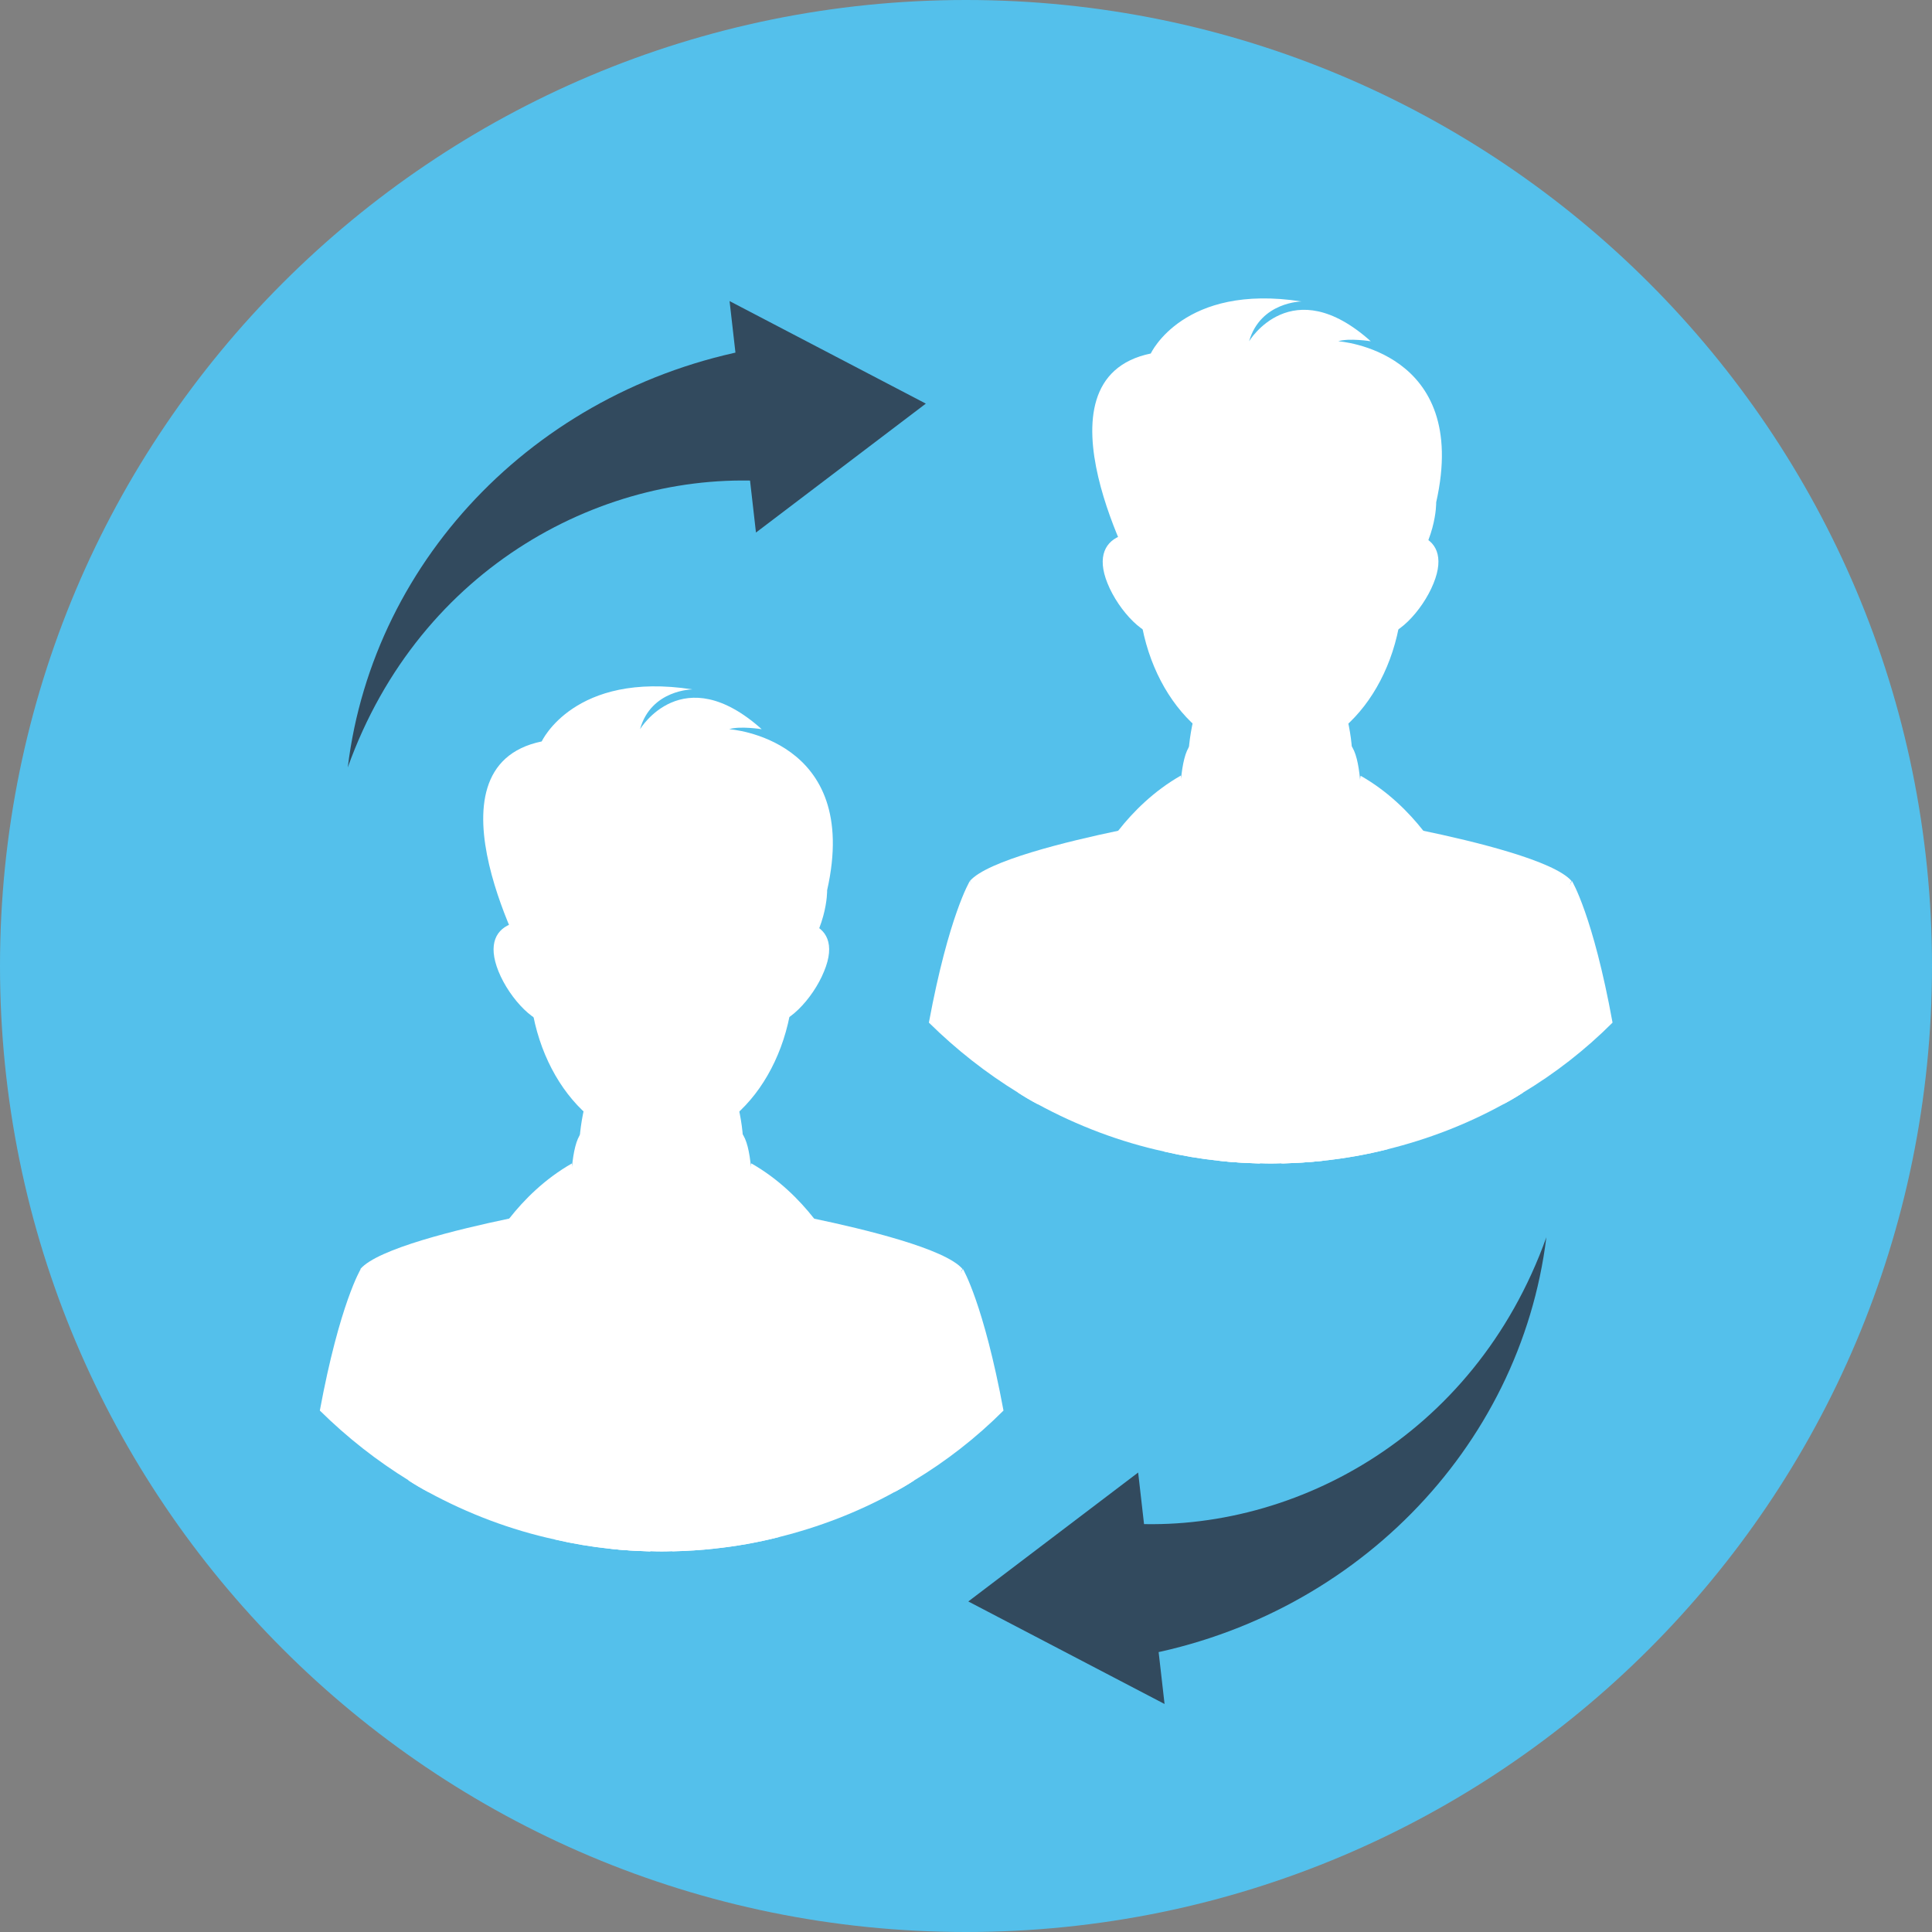 <?xml version="1.0" encoding="iso-8859-1"?>
<!-- Generator: Adobe Illustrator 19.0.0, SVG Export Plug-In . SVG Version: 6.00 Build 0)  -->
<svg xmlns="http://www.w3.org/2000/svg" xmlns:xlink="http://www.w3.org/1999/xlink" version="1.1" id="Layer_1" x="0px" y="0px" viewBox="0 0 505 505" style="enable-background:new 0 0 505 505;" xml:space="preserve">
<rect x="0" y="0" width="505" height="505" fill="#808080" stroke="none"/>
<path style="fill:#54C0EB;" d="M0,252.5C0,113,113,0,252.5,0C391.9,0,505,113,505,252.5S391.9,505,252.5,505C113,505,0,392,0,252.5z  "/>
<g>
	<path style="fill:#FFFFFF;" d="M262.3,368.7c-7.2,7.2-15.1,13.3-23.4,18.3c-1.7,1.1-3.4,2.1-5.1,3l-3.8-23.5l21.5-34.5   c0.1-0.1,0.1-0.2,0.1-0.2c0.1-0.1,0.1-0.1,0.1-0.1S257.1,340.7,262.3,368.7z"/>
	<path style="fill:#FFFFFF;" d="M214.2,388.7c-1.9,4.6-5.4,8.3-9,11.6c-0.6,0.5-1.1,1-1.7,1.5c-5.5,1.4-11.2,2.4-16.9,3   c-3.5,0.4-7.1,0.6-10.7,0.7h-0.2c-1.8,0.1-3.7,0.1-5.5,0H170c-3.6-0.1-7.2-0.3-10.7-0.7c-4.7-0.5-9.5-1.3-14.2-2.4   c-1.9-6.6-1.9-13.8-1.9-20.7v-3.1c0-14.6,0.1-29.1,0.1-43.7c0-2.9,0-5.8,0.7-8.6c0.2-0.6,0.3-1.1,0.6-1.6c1-2.6,2.6-4.8,4.6-6.7   c0.7-0.7,1.5-1.3,2.3-1.9c1-0.7,1.9-1.4,3-1.9c1.7-1,3.5-1.7,5.3-2.3c1.3-0.5,2.7-0.8,4.1-1c3.4-0.6,7-0.8,10.4-0.1   c3.2,0.7,6.2,2.2,9,3.9c0.2,0.1,0.4,0.2,0.6,0.4c1.7,1,3.4,2.2,5,3.4c1.5,1.1,3,2.3,4.5,3.6c1.1,1,2.1,1.9,3,3   c1.5,1.5,2.8,3.1,4.1,4.9c1.5,2.1,2.9,4.4,4.1,6.8c0.3,0.7,0.6,1.4,0.9,2.1c0.1,0.1,0.2,0.3,0.2,0.5c1.3,3.1,2.1,6.3,3.1,9.6   c0.7,2.5,1.4,5,2.1,7.5c0.7,2.3,1.4,4.7,2.1,7.1C215.1,371.7,217.4,380.7,214.2,388.7z"/>
	<path style="fill:#FFFFFF;" d="M172.9,262.1c-11.9,0-21.5,23.3-21.5,38.3c0,8.8,3.3,16.7,8.4,21.6c0.6-0.1,1.6-0.2,1.8-0.2   c1,0,2,0.1,3,0.4c0.9,0.3,1.9,0.6,2.7,1.1c0.2,0.1,0.7,0.4,1.1,0.7c0.2,0.1,0.4,0.2,0.6,0.3c0.6,0.3,1.1,0.6,1.7,1   c0.4,0.3,0.9,0.6,1.3,0.9c0.3,0.1,0.5,0.3,0.7,0.5h0.1c0.6-0.5,1.4-1,2-1.4c0.4-0.2,0.8-0.4,1.2-0.6c0.6-0.3,0.9-0.4,1.2-0.6   c0.3-0.4,2.8-1.3,3-1.4c1.6-0.5,3-0.4,4.6-0.1c0.1,0,0.1,0,0.2,0c5.6-4.9,9.3-13.1,9.3-22.4C194.4,285.3,184.7,262.1,172.9,262.1z"/>
	<path style="fill:#FFFFFF;" d="M115.8,366.5L112,390c-1.7-0.9-3.4-1.9-5.1-3c-8.3-5.1-16.1-11.2-23.3-18.3c5.2-28,10.7-37,10.7-37   s0,0.1,0.1,0.1c0,0.1,0.1,0.1,0.1,0.2L115.8,366.5z"/>
	<path style="fill:#FFFFFF;" d="M169.2,403.2c0.3,0.7,0.6,1.5,0.9,2.3h-0.2c-3.6-0.1-7.2-0.3-10.7-0.7c-4.7-0.5-9.5-1.3-14.2-2.4   c-11.5-2.5-22.6-6.7-33.1-12.4c-1.7-0.9-3.4-1.9-5.1-3c-2.7-29.5-11.4-52.2-12.4-55c-0.1-0.1-0.1-0.2-0.1-0.2   c-0.1-0.1-0.1-0.1-0.1-0.1c4.5-5.3,25.6-10.4,39-13.2c6.7-1.4,11.5-2.3,11.5-2.3l-0.4,7.3l0.2,1.3l4.5,28.6c0,0,11.4,27,20.1,49.6   C169.2,403,169.2,403.1,169.2,403.2z"/>
	<path style="fill:#FFFFFF;" d="M169.2,403.2c0.2,0.8,0.5,1.6,0.7,2.3c-3.6-0.1-7.2-0.3-10.7-0.7c-5.1-6.3-10.8-15-16-26.2   c-4.5-9.9-8.6-21.9-11.6-36.3l9.2-3.2l-13.5-11.3c0,0,1.9-4.2,5.9-9.4c3.7-4.7,9.1-10.2,16.3-14.3v0.1v0.1   c0.2,0.9,0.9,5.3,1.9,11.8c0.6,3.8,1.4,8.3,2.2,13.3c0,0,0,0,0,0.1c3.9,21.9,9.8,53.2,15.5,73.5C169.2,403,169.2,403.1,169.2,403.2   z"/>
	<path style="fill:#FFFFFF;" d="M172.9,326.9c0,0-15.5-10.6-22.6,9.3c0,0-3.5-33.7,1.6-40C151.8,296.1,156.8,313.4,172.9,326.9z"/>
	<path style="fill:#FFFFFF;" d="M251.6,331.7c0,0,0,0.1-0.1,0.1c0,0.1-0.1,0.1-0.1,0.2c-1.1,2.9-9.8,25.5-12.5,55   c-1.7,1.1-3.4,2.1-5.1,3c-9.6,5.3-19.8,9.2-30.3,11.8c-5.5,1.4-11.2,2.4-16.9,3c-3.5,0.4-7.1,0.6-10.7,0.7h-0.2   c0.3-0.8,0.6-1.6,0.9-2.3c0-0.1,0.1-0.1,0.1-0.2c8.7-22.6,20.1-49.6,20.1-49.6l3.7-23.4l1-6.5l-0.4-7.3c0,0,4.9,0.9,11.5,2.3   C226,321.3,247.1,326.4,251.6,331.7z"/>
	<path style="fill:#FFFFFF;" d="M205.5,339.2l8.7,3c-1,5-2.2,9.6-3.5,14c-6.6,23-16,38.5-24.1,48.5c-3.5,0.4-7.1,0.6-10.7,0.7   c0.2-0.7,0.5-1.5,0.7-2.3c0-0.1,0.1-0.1,0.1-0.2c5.8-20.3,11.6-51.6,15.5-73.4c0.4-2.6,0.9-5.1,1.2-7.4c1.7-9.8,2.7-16.6,2.9-17.8   v-0.1c0.1-0.1,0.1-0.1,0.1-0.1c7.2,4.1,12.6,9.6,16.3,14.3c4,5.2,5.9,9.4,5.9,9.4l-13.2,11l-0.3,0.3L205.5,339.2z"/>
	<path style="fill:#FFFFFF;" d="M172.9,326.9c0,0,15.5-10.6,22.6,9.3c0,0,3.5-33.7-1.6-40C193.9,296.1,188.9,313.4,172.9,326.9z"/>
	<path style="fill:#FFFFFF;" d="M215.4,253.9c-2.9,7.2-10.1,14.8-14.5,13.5s-4.5-11-1.6-18.2s7.8-9.2,12.2-7.9   C216,242.7,218.4,246.7,215.4,253.9z"/>
	<path style="fill:#FFFFFF;" d="M130.3,253.9c2.9,7.2,10.1,14.8,14.5,13.5s4.5-11,1.6-18.2s-7.8-9.2-12.2-7.9   C129.7,242.7,127.4,246.7,130.3,253.9z"/>
	<ellipse style="fill:#FFFFFF;" cx="172.9" cy="254.3" rx="34.6" ry="44.8"/>
	<path style="fill:#FFFFFF;" d="M190.7,240.6l-6.7-27c0,0,8.8-10.5,11.2-10.1s15.7,14.5,15.7,14.5v20.1v8.3l-3.7,7.4l-14.4-6.3   L190.7,240.6z"/>
	<polygon style="fill:#FFFFFF;" points="164.7,216.6 143,212.5 135.7,219.8 134.4,235.7 138.6,253.2 166.4,245.7  "/>
	<path style="fill:#FFFFFF;" d="M167.3,190.6c0,0,11.1-18.5,31.8,0c0,0-5.7-0.9-8.5,0c0,0,34.6,2.3,25.6,42.1c0,0,0.3,10.9-9,21.1   c0,0,10.7-45.6-17.5-34.5c0,0-18.3,10.3-31.5-0.4c0,0-25.2-7.3-19.7,34.4c0,0-29.4-52.8,3.1-59.5c0,0,8.5-18.4,39.4-13.6   C181.1,180.2,170.2,180.2,167.3,190.6z"/>
	<path style="fill:#FFFFFF;" d="M421.5,267.3c-7.2,7.2-15.1,13.3-23.4,18.3c-1.7,1.1-3.4,2.1-5.1,3l-3.8-23.5l21.5-34.5   c0.1-0.1,0.1-0.2,0.1-0.2c0.1-0.1,0.1-0.1,0.1-0.1S416.4,239.3,421.5,267.3z"/>
	<path style="fill:#FFFFFF;" d="M373.4,287.3c-1.9,4.6-5.4,8.3-9,11.6c-0.6,0.5-1.1,1-1.7,1.5c-5.5,1.4-11.2,2.4-16.9,3   c-3.5,0.4-7.1,0.6-10.7,0.7h-0.2c-1.8,0.1-3.7,0.1-5.5,0h-0.2c-3.6-0.1-7.2-0.3-10.7-0.7c-4.7-0.5-9.5-1.3-14.2-2.4   c-1.9-6.6-1.9-13.8-1.9-20.7v-3.1c0-14.6,0.1-29.1,0.1-43.7c0-2.9,0-5.8,0.7-8.6c0.2-0.6,0.3-1.1,0.6-1.6c1-2.6,2.6-4.9,4.6-6.7   c0.7-0.7,1.5-1.3,2.3-1.9c1-0.7,1.9-1.4,3-1.9c1.7-1,3.5-1.7,5.3-2.3c1.3-0.5,2.7-0.8,4.1-1c3.4-0.6,7-0.8,10.4-0.1   c3.2,0.7,6.2,2.2,9,3.9c0.2,0.1,0.4,0.2,0.6,0.4c1.7,1,3.4,2.2,5,3.4c1.5,1.1,3,2.3,4.5,3.6c1.1,1,2.1,1.9,3,3   c1.5,1.5,2.8,3.1,4.1,4.9c1.5,2.1,2.9,4.4,4.1,6.8c0.3,0.7,0.6,1.4,0.9,2.1c0.1,0.1,0.2,0.3,0.2,0.5c1.3,3.1,2.1,6.3,3.1,9.6   c0.7,2.5,1.4,5,2.1,7.5c0.7,2.3,1.4,4.7,2.1,7.1C374.4,270.3,376.7,279.3,373.4,287.3z"/>
	<path style="fill:#FFFFFF;" d="M332.1,160.7c-11.9,0-21.5,23.3-21.5,38.3c0,8.8,3.3,16.7,8.4,21.6c0.6-0.1,1.6-0.2,1.8-0.2   c1,0,2,0.1,3,0.4c0.9,0.3,1.9,0.6,2.7,1.1c0.2,0.1,0.7,0.4,1.1,0.7c0.2,0.1,0.4,0.2,0.6,0.3c0.6,0.3,1.1,0.6,1.7,1   c0.4,0.3,0.9,0.6,1.3,0.9c0.3,0.1,0.5,0.3,0.7,0.5h0.1c0.6-0.5,1.4-1,2-1.4c0.4-0.2,0.8-0.4,1.2-0.6c0.6-0.3,0.9-0.4,1.2-0.6   c0.3-0.4,2.8-1.3,3-1.4c1.6-0.5,3-0.4,4.6-0.1c0.1,0,0.1,0,0.2,0c5.6-4.9,9.3-13.1,9.3-22.4C353.6,184,344,160.7,332.1,160.7z"/>
	<path style="fill:#FFFFFF;" d="M275,265.1l-3.8,23.5c-1.7-0.9-3.4-1.9-5.1-3c-8.3-5.1-16.1-11.2-23.3-18.3c5.2-28,10.7-37,10.7-37   s0,0.1,0.1,0.1c0,0.1,0.1,0.1,0.1,0.2L275,265.1z"/>
	<path style="fill:#FFFFFF;" d="M328.5,301.8c0.3,0.7,0.6,1.5,0.9,2.3h-0.2c-3.6-0.1-7.2-0.3-10.7-0.7c-4.7-0.5-9.5-1.3-14.2-2.4   c-11.5-2.5-22.6-6.7-33.1-12.4c-1.7-0.9-3.4-1.9-5.1-3c-2.7-29.5-11.4-52.2-12.4-55c-0.1-0.1-0.1-0.2-0.1-0.2   c-0.1-0.1-0.1-0.1-0.1-0.1c4.5-5.3,25.6-10.4,39-13.2c6.7-1.4,11.5-2.3,11.5-2.3l-0.4,7.3l0.2,1.3l4.5,28.6c0,0,11.4,27,20.1,49.6   C328.4,301.7,328.5,301.7,328.5,301.8z"/>
	<path style="fill:#FFFFFF;" d="M328.5,301.8c0.2,0.8,0.5,1.6,0.7,2.3c-3.6-0.1-7.2-0.3-10.7-0.7c-5.1-6.3-10.8-15-16-26.2   c-4.5-9.9-8.6-21.9-11.6-36.3l9.2-3.2l-13.6-11.3c0,0,1.9-4.2,5.9-9.4c3.7-4.7,9.1-10.2,16.3-14.3v0.1v0.1   c0.2,0.9,0.9,5.3,1.9,11.8c0.6,3.8,1.4,8.3,2.2,13.3c0,0,0,0,0,0.1c3.9,21.9,9.8,53.2,15.5,73.5   C328.4,301.7,328.5,301.7,328.5,301.8z"/>
	<path style="fill:#FFFFFF;" d="M332.1,225.5c0,0-15.5-10.6-22.6,9.3c0,0-3.5-33.7,1.6-40C311,194.8,316.1,212,332.1,225.5z"/>
	<path style="fill:#FFFFFF;" d="M410.8,230.3c0,0,0,0.1-0.1,0.1c0,0.1-0.1,0.1-0.1,0.2c-1.1,2.9-9.8,25.5-12.5,55   c-1.7,1.1-3.4,2.1-5.1,3c-9.6,5.3-19.8,9.2-30.3,11.8c-5.5,1.4-11.2,2.4-16.9,3c-3.5,0.4-7.1,0.6-10.7,0.7h-0.2   c0.3-0.8,0.6-1.6,0.9-2.3c0-0.1,0.1-0.1,0.1-0.2C344.6,279,356,252,356,252l3.7-23.4l1-6.5l-0.4-7.3c0,0,4.8,0.9,11.5,2.3   C385.3,219.9,406.3,225,410.8,230.3z"/>
	<path style="fill:#FFFFFF;" d="M364.8,237.9l8.7,3c-1,5-2.2,9.6-3.5,14c-6.6,23-16,38.5-24.1,48.5c-3.5,0.4-7.1,0.6-10.7,0.7   c0.2-0.7,0.5-1.5,0.7-2.3c0-0.1,0.1-0.1,0.1-0.2c5.8-20.3,11.6-51.6,15.5-73.4c0.4-2.6,0.9-5.1,1.2-7.4c1.7-9.8,2.7-16.6,2.9-17.8   v-0.1c0.1-0.1,0.1-0.1,0.1-0.1c7.2,4.1,12.6,9.6,16.3,14.3c4,5.2,5.9,9.4,5.9,9.4l-13.2,11l-0.3,0.3L364.8,237.9z"/>
	<path style="fill:#FFFFFF;" d="M332.1,225.5c0,0,15.5-10.6,22.6,9.3c0,0,3.5-33.7-1.6-40C353.2,194.8,348.2,212,332.1,225.5z"/>
	<path style="fill:#FFFFFF;" d="M374.7,152.5c-2.9,7.2-10.1,14.8-14.5,13.5s-4.5-11-1.6-18.2s7.8-9.2,12.2-7.9   C375.3,141.3,377.6,145.4,374.7,152.5z"/>
	<path style="fill:#FFFFFF;" d="M289.5,152.5c2.9,7.2,10.1,14.8,14.5,13.5s4.5-11,1.6-18.2s-7.8-9.2-12.2-7.9   C289,141.3,286.6,145.4,289.5,152.5z"/>
	<ellipse style="fill:#FFFFFF;" cx="332.1" cy="152.9" rx="34.6" ry="44.8"/>
	<path style="fill:#FFFFFF;" d="M350,139.2l-6.7-27c0,0,8.8-10.5,11.2-10.1c2.4,0.4,15.7,14.5,15.7,14.5v20.1v8.3l-3.7,7.4   l-14.4-6.3L350,139.2z"/>
	<polygon style="fill:#FFFFFF;" points="324,115.2 302.3,111.2 294.9,118.4 293.7,134.3 297.8,151.8 325.7,144.3  "/>
	<path style="fill:#FFFFFF;" d="M326.5,89.2c0,0,11.1-18.5,31.8,0c0,0-5.7-0.9-8.5,0c0,0,34.6,2.3,25.6,42.1c0,0,0.3,10.9-9,21.1   c0,0,10.7-45.6-17.5-34.5c0,0-18.3,10.3-31.5-0.4c0,0-25.2-7.3-19.7,34.4c0,0-29.4-52.8,3.1-59.5c0,0,8.5-18.4,39.4-13.6   C340.4,78.8,329.5,78.8,326.5,89.2z"/>
</g>
<g>
	<path style="fill:#324A5E;" d="M253.1,418.6l51.3,26.8c0,0-4.6-40.3-6.9-60.5L253.1,418.6z"/>
	<path style="fill:#324A5E;" d="M404.2,323.4c-18.9,52.8-67.7,78.1-111,74.7c0.7,11.7,1.3,23.5,2,35.2   C353.3,423.9,397.4,378.7,404.2,323.4z"/>
	<path style="fill:#324A5E;" d="M242,105.5l-51.3-26.8c0,0,4.6,40.3,6.9,60.5L242,105.5z"/>
	<path style="fill:#324A5E;" d="M90.9,200.6c18.9-52.8,67.7-78.1,111-74.7c-0.7-11.7-1.3-23.5-2-35.2   C141.7,100.2,97.6,145.4,90.9,200.6z"/>
</g>
<g>
</g>
<g>
</g>
<g>
</g>
<g>
</g>
<g>
</g>
<g>
</g>
<g>
</g>
<g>
</g>
<g>
</g>
<g>
</g>
<g>
</g>
<g>
</g>
<g>
</g>
<g>
</g>
<g>
</g>
</svg>
